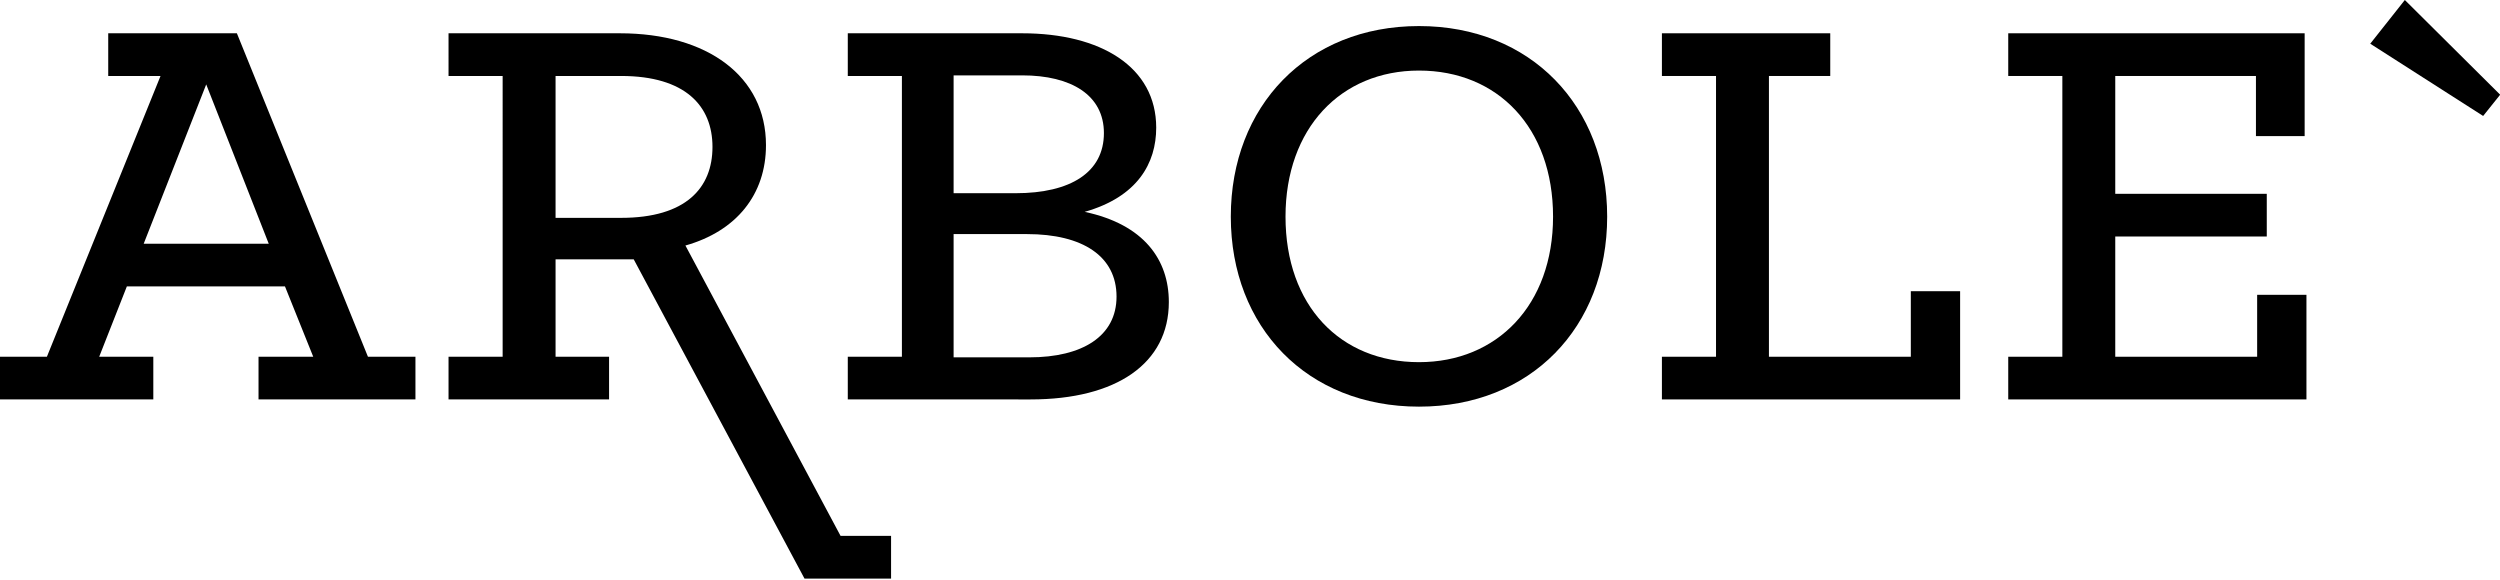 <?xml version="1.0" encoding="utf-8"?>
<!-- Generator: Adobe Illustrator 15.0.0, SVG Export Plug-In  -->
<!DOCTYPE svg PUBLIC "-//W3C//DTD SVG 1.1//EN" "http://www.w3.org/Graphics/SVG/1.1/DTD/svg11.dtd">
<svg version="1.1"
	 xmlns="http://www.w3.org/2000/svg" xmlns:xlink="http://www.w3.org/1999/xlink" xmlns:a="http://ns.adobe.com/AdobeSVGViewerExtensions/3.0/"
	 x="0px" y="0px" width="280px" height="65px" viewBox="0 0 280 65" enable-background="new 0 0 280 65" xml:space="preserve">
<defs>
</defs>
<path d="M23.096,9.453l7.003,17.844H16.094L23.096,9.453z M12.121,3.728V8.51h5.858L5.252,39.955H0v4.78h17.171v-4.78H11.11
	l3.098-7.877h17.709l3.166,7.877h-6.128v4.78H46.53v-4.78h-5.32L26.531,3.728H12.121z"/>
<g>
	<defs>
		<rect id="SVGID_1_" width="280.017" height="64.802"/>
	</defs>
	<clipPath id="SVGID_2_">
		<use xlink:href="#SVGID_1_"  overflow="visible"/>
	</clipPath>
	<path clip-path="url(#SVGID_2_)" d="M50.236,39.955h6.06V8.509h-6.06V3.728h19.191c9.831,0,16.363,4.848,16.363,12.526
		c0,5.521-3.299,9.628-9.023,11.244l17.377,32.522H99.8v4.781h-9.696L70.977,29.046h-8.754v10.909h5.993v4.781H50.236V39.955z
		 M69.563,24.4c7.272,0,10.235-3.365,10.235-7.945c0-4.578-3.03-7.946-10.235-7.946h-7.34V24.4H69.563z"/>
	<path clip-path="url(#SVGID_2_)" d="M94.952,39.955h6.061V8.509h-6.061V3.728h19.528c8.821,0,15.016,3.772,15.016,10.572
		c0,3.973-2.087,7.744-8.013,9.428c6.666,1.414,9.427,5.387,9.427,10.1c0,6.869-5.858,10.908-15.487,10.908H94.952V39.955z
		 M113.739,21.64c6.195,0,9.899-2.357,9.899-6.734c0-4.242-3.636-6.465-9.158-6.465h-7.676V21.64H113.739z M115.288,40.023
		c5.926,0,9.764-2.357,9.764-6.802c0-4.512-3.771-7.003-10.034-7.003h-8.214v13.805H115.288z"/>
	<path clip-path="url(#SVGID_2_)" d="M137.85,24.265c0-12.389,8.552-21.346,21.077-21.346c12.524,0,21.076,8.957,21.076,21.346
		c0,12.391-8.552,21.279-21.076,21.279C146.401,45.544,137.85,36.656,137.85,24.265 M173.942,24.265
		c0-9.965-6.195-16.361-15.016-16.361c-8.754,0-14.949,6.463-14.949,16.361c0,9.967,6.128,16.297,14.949,16.297
		C167.68,40.563,173.942,34.163,173.942,24.265"/>
	<polygon clip-path="url(#SVGID_2_)" points="186.134,39.955 192.194,39.955 192.194,8.51 186.134,8.51 186.134,3.728 
		204.988,3.728 204.988,8.51 198.12,8.51 198.12,39.955 214.012,39.955 214.012,32.615 219.533,32.615 219.533,44.735 
		186.134,44.735 	"/>
	<polygon clip-path="url(#SVGID_2_)" points="224.923,39.955 230.984,39.955 230.984,8.51 224.923,8.51 224.923,3.728 258.12,3.728 
		258.12,15.244 252.666,15.244 252.666,8.51 236.909,8.51 236.909,21.707 253.878,21.707 253.878,26.488 236.909,26.488 
		236.909,39.955 252.801,39.955 252.801,33.019 258.322,33.019 258.322,44.735 224.923,44.735 	"/>
	<polygon clip-path="url(#SVGID_2_)" points="265.467,4.896 269.342,0 280.018,10.607 278.112,12.987 	"/>
</g>
</svg>
